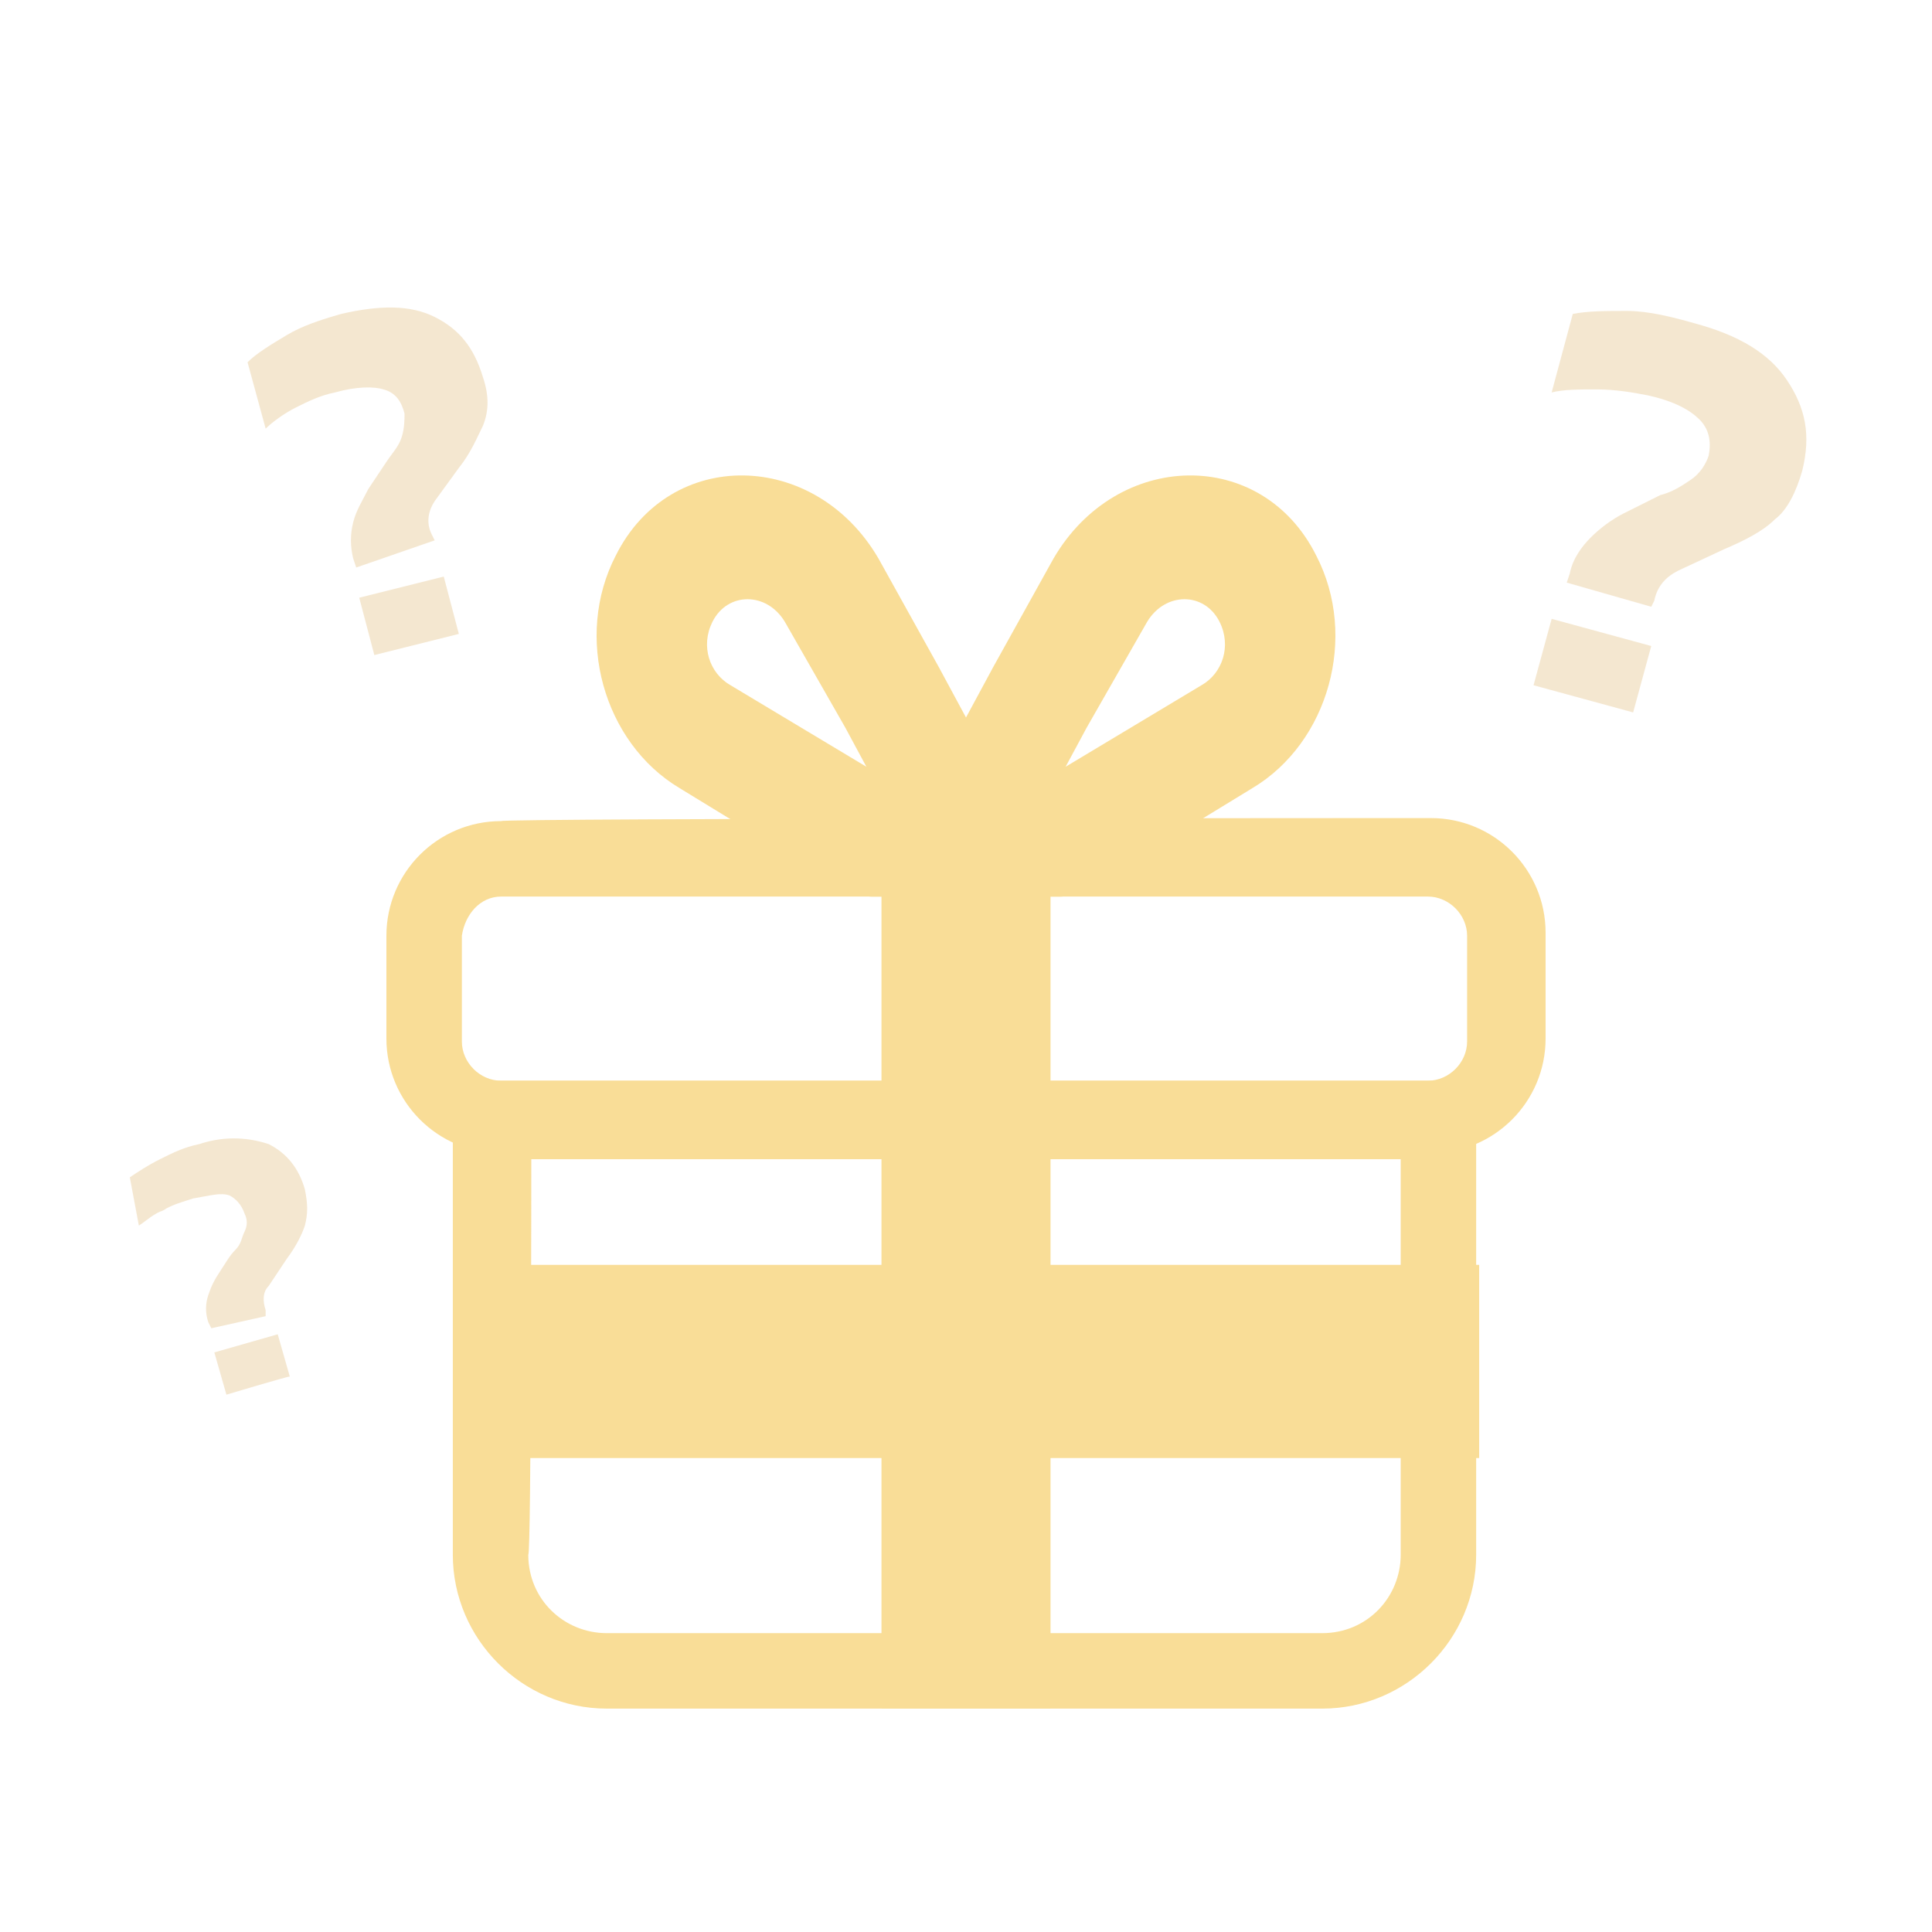 <?xml version="1.0" encoding="utf-8"?>
<!-- Generator: Adobe Illustrator 23.0.5, SVG Export Plug-In . SVG Version: 6.00 Build 0)  -->
<svg version="1.1" id="Layer_1" xmlns:v="https://vecta.io/nano" opacity="0.5"
	 xmlns="http://www.w3.org/2000/svg" xmlns:xlink="http://www.w3.org/1999/xlink" x="0px" y="0px" viewBox="0 0 64 64"
	 style="enable-background:new 0 0 64 64;" xml:space="preserve">
<style type="text/css">
	.st0{fill-rule:evenodd;clip-rule:evenodd;fill:#F3BB30;}
	.st1{fill:#F3BB30;}
	.st2{fill:#EACFA2;}
</style>
<g>
	<path class="st0" d="M26,20.6c-0.6-1-1.9-1-2.4,0c-0.4,0.8-0.1,1.7,0.6,2.1l4.5,2.7L28,24.1C28,24.1,26,20.6,26,20.6z M20.4,18.4
		c1.8-3.6,6.6-3.5,8.7,0.1l2,3.6l4.1,7.6h-6.3c-0.3,0-0.7-0.1-1-0.3l-5.4-3.3C20,24.6,19,21.1,20.4,18.4z"/>
	<path class="st0" d="M38,20.6c0.6-1,1.9-1,2.4,0c0.4,0.8,0.1,1.7-0.6,2.1l-4.5,2.7l0.7-1.3C36,24.1,38,20.6,38,20.6z M43.6,18.4
		c-1.8-3.6-6.6-3.5-8.7,0.1l-2,3.6l-4.1,7.6h6.3c0.3,0,0.7-0.1,1-0.3l5.4-3.3C44,24.6,45,21.1,43.6,18.4z M17.6,38.4h28.8v13.1
		c0,1.4-1.1,2.6-2.6,2.6c0,0,0,0,0,0H20.1c-1.4,0-2.6-1.1-2.6-2.6l0,0C17.6,51.5,17.6,38.4,17.6,38.4z M48.9,35.8v15.7
		c0,2.8-2.3,5.1-5.1,5.1H20.1c-2.8,0-5.1-2.3-5.1-5.1V35.8C15,35.8,48.9,35.8,48.9,35.8z"/>
</g>
<path class="st1" d="M34.8,38.4h-5.6v18.2h5.6V38.4z"/>
<path class="st1" d="M15.1,41.9v6.4h33.9v-6.4H15.1z"/>
<path class="st0" d="M16.6,29.7h30.7c0.7,0,1.3,0.6,1.3,1.3v3.5c0,0.7-0.6,1.3-1.3,1.3H16.6c-0.7,0-1.3-0.6-1.3-1.3V31
	C15.4,30.3,15.9,29.7,16.6,29.7C16.6,29.7,16.6,29.7,16.6,29.7z M47.4,27.1c2.1,0,3.8,1.7,3.8,3.8l0,0v3.5c0,2.1-1.7,3.8-3.8,3.8
	l0,0H16.6c-2.1,0-3.8-1.7-3.8-3.8l0,0V31c0-2.1,1.7-3.8,3.8-3.8l0,0C16.6,27.1,47.4,27.1,47.4,27.1z"/>
<path class="st1" d="M34.8,27.2h-5.6v11.2h5.6V27.2z"/>
<path class="st2" d="M51.9,19.3L52,19c0.1-0.5,0.4-0.9,0.7-1.2c0.3-0.3,0.7-0.6,1.1-0.8c0.4-0.2,0.8-0.4,1.2-0.6
	c0.4-0.1,0.7-0.3,1-0.5s0.5-0.5,0.6-0.8c0.1-0.5,0-0.9-0.3-1.2c-0.3-0.3-0.8-0.6-1.7-0.8c-0.5-0.1-1.1-0.2-1.7-0.2
	c-0.6,0-1.1,0-1.5,0.1l0.7-2.6c0.5-0.1,1.1-0.1,1.8-0.1c0.7,0,1.5,0.2,2.2,0.4c1.5,0.4,2.5,1,3.1,1.9c0.6,0.9,0.8,1.8,0.5,3
	c-0.2,0.7-0.5,1.3-0.9,1.6c-0.4,0.4-1,0.7-1.7,1l-1.5,0.7c-0.4,0.2-0.7,0.5-0.8,1l-0.1,0.2L51.9,19.3L51.9,19.3z M50.8,22.7l0.6-2.2
	l3.3,0.9l-0.6,2.2L50.8,22.7L50.8,22.7z M7,44l-0.1-0.2c-0.1-0.3-0.1-0.6,0-0.9c0.1-0.3,0.2-0.5,0.4-0.8c0.2-0.3,0.3-0.5,0.5-0.7
	S8,41,8.1,40.8c0.1-0.2,0.1-0.4,0-0.6c-0.1-0.3-0.3-0.5-0.5-0.6c-0.3-0.1-0.6,0-1.2,0.1c-0.3,0.1-0.7,0.2-1,0.4
	c-0.3,0.1-0.5,0.3-0.8,0.5L4.3,39c0.3-0.2,0.6-0.4,1-0.6c0.4-0.2,0.8-0.4,1.3-0.5c0.9-0.3,1.7-0.2,2.3,0c0.6,0.3,1,0.8,1.2,1.5
	c0.1,0.5,0.1,0.8,0,1.2c-0.1,0.3-0.3,0.7-0.6,1.1l-0.6,0.9c-0.2,0.2-0.2,0.5-0.1,0.8l0,0.2L7,44L7,44z M7.5,46.2l-0.4-1.4l2.1-0.6
	l0.4,1.4C9.5,45.6,7.5,46.2,7.5,46.2z M11.8,18.8l-0.1-0.3c-0.1-0.4-0.1-0.8,0-1.2c0.1-0.4,0.3-0.7,0.5-1.1c0.2-0.3,0.4-0.6,0.6-0.9
	c0.2-0.3,0.4-0.5,0.5-0.8c0.1-0.3,0.1-0.6,0.1-0.8c-0.1-0.4-0.3-0.7-0.7-0.8c-0.3-0.1-0.9-0.1-1.6,0.1c-0.5,0.1-0.9,0.3-1.3,0.5
	c-0.4,0.2-0.8,0.5-1,0.7l-0.6-2.2c0.3-0.3,0.8-0.6,1.3-0.9c0.5-0.3,1.1-0.5,1.8-0.7c1.3-0.3,2.3-0.3,3.1,0.1c0.8,0.4,1.3,1,1.6,2
	c0.2,0.6,0.2,1.1,0,1.6c-0.2,0.4-0.4,0.9-0.8,1.4l-0.8,1.1c-0.2,0.3-0.3,0.7-0.1,1.1l0.1,0.2L11.8,18.8L11.8,18.8z M12.4,21.7
	l-0.5-1.9l2.8-0.7l0.5,1.9L12.4,21.7z"/>
</svg>
